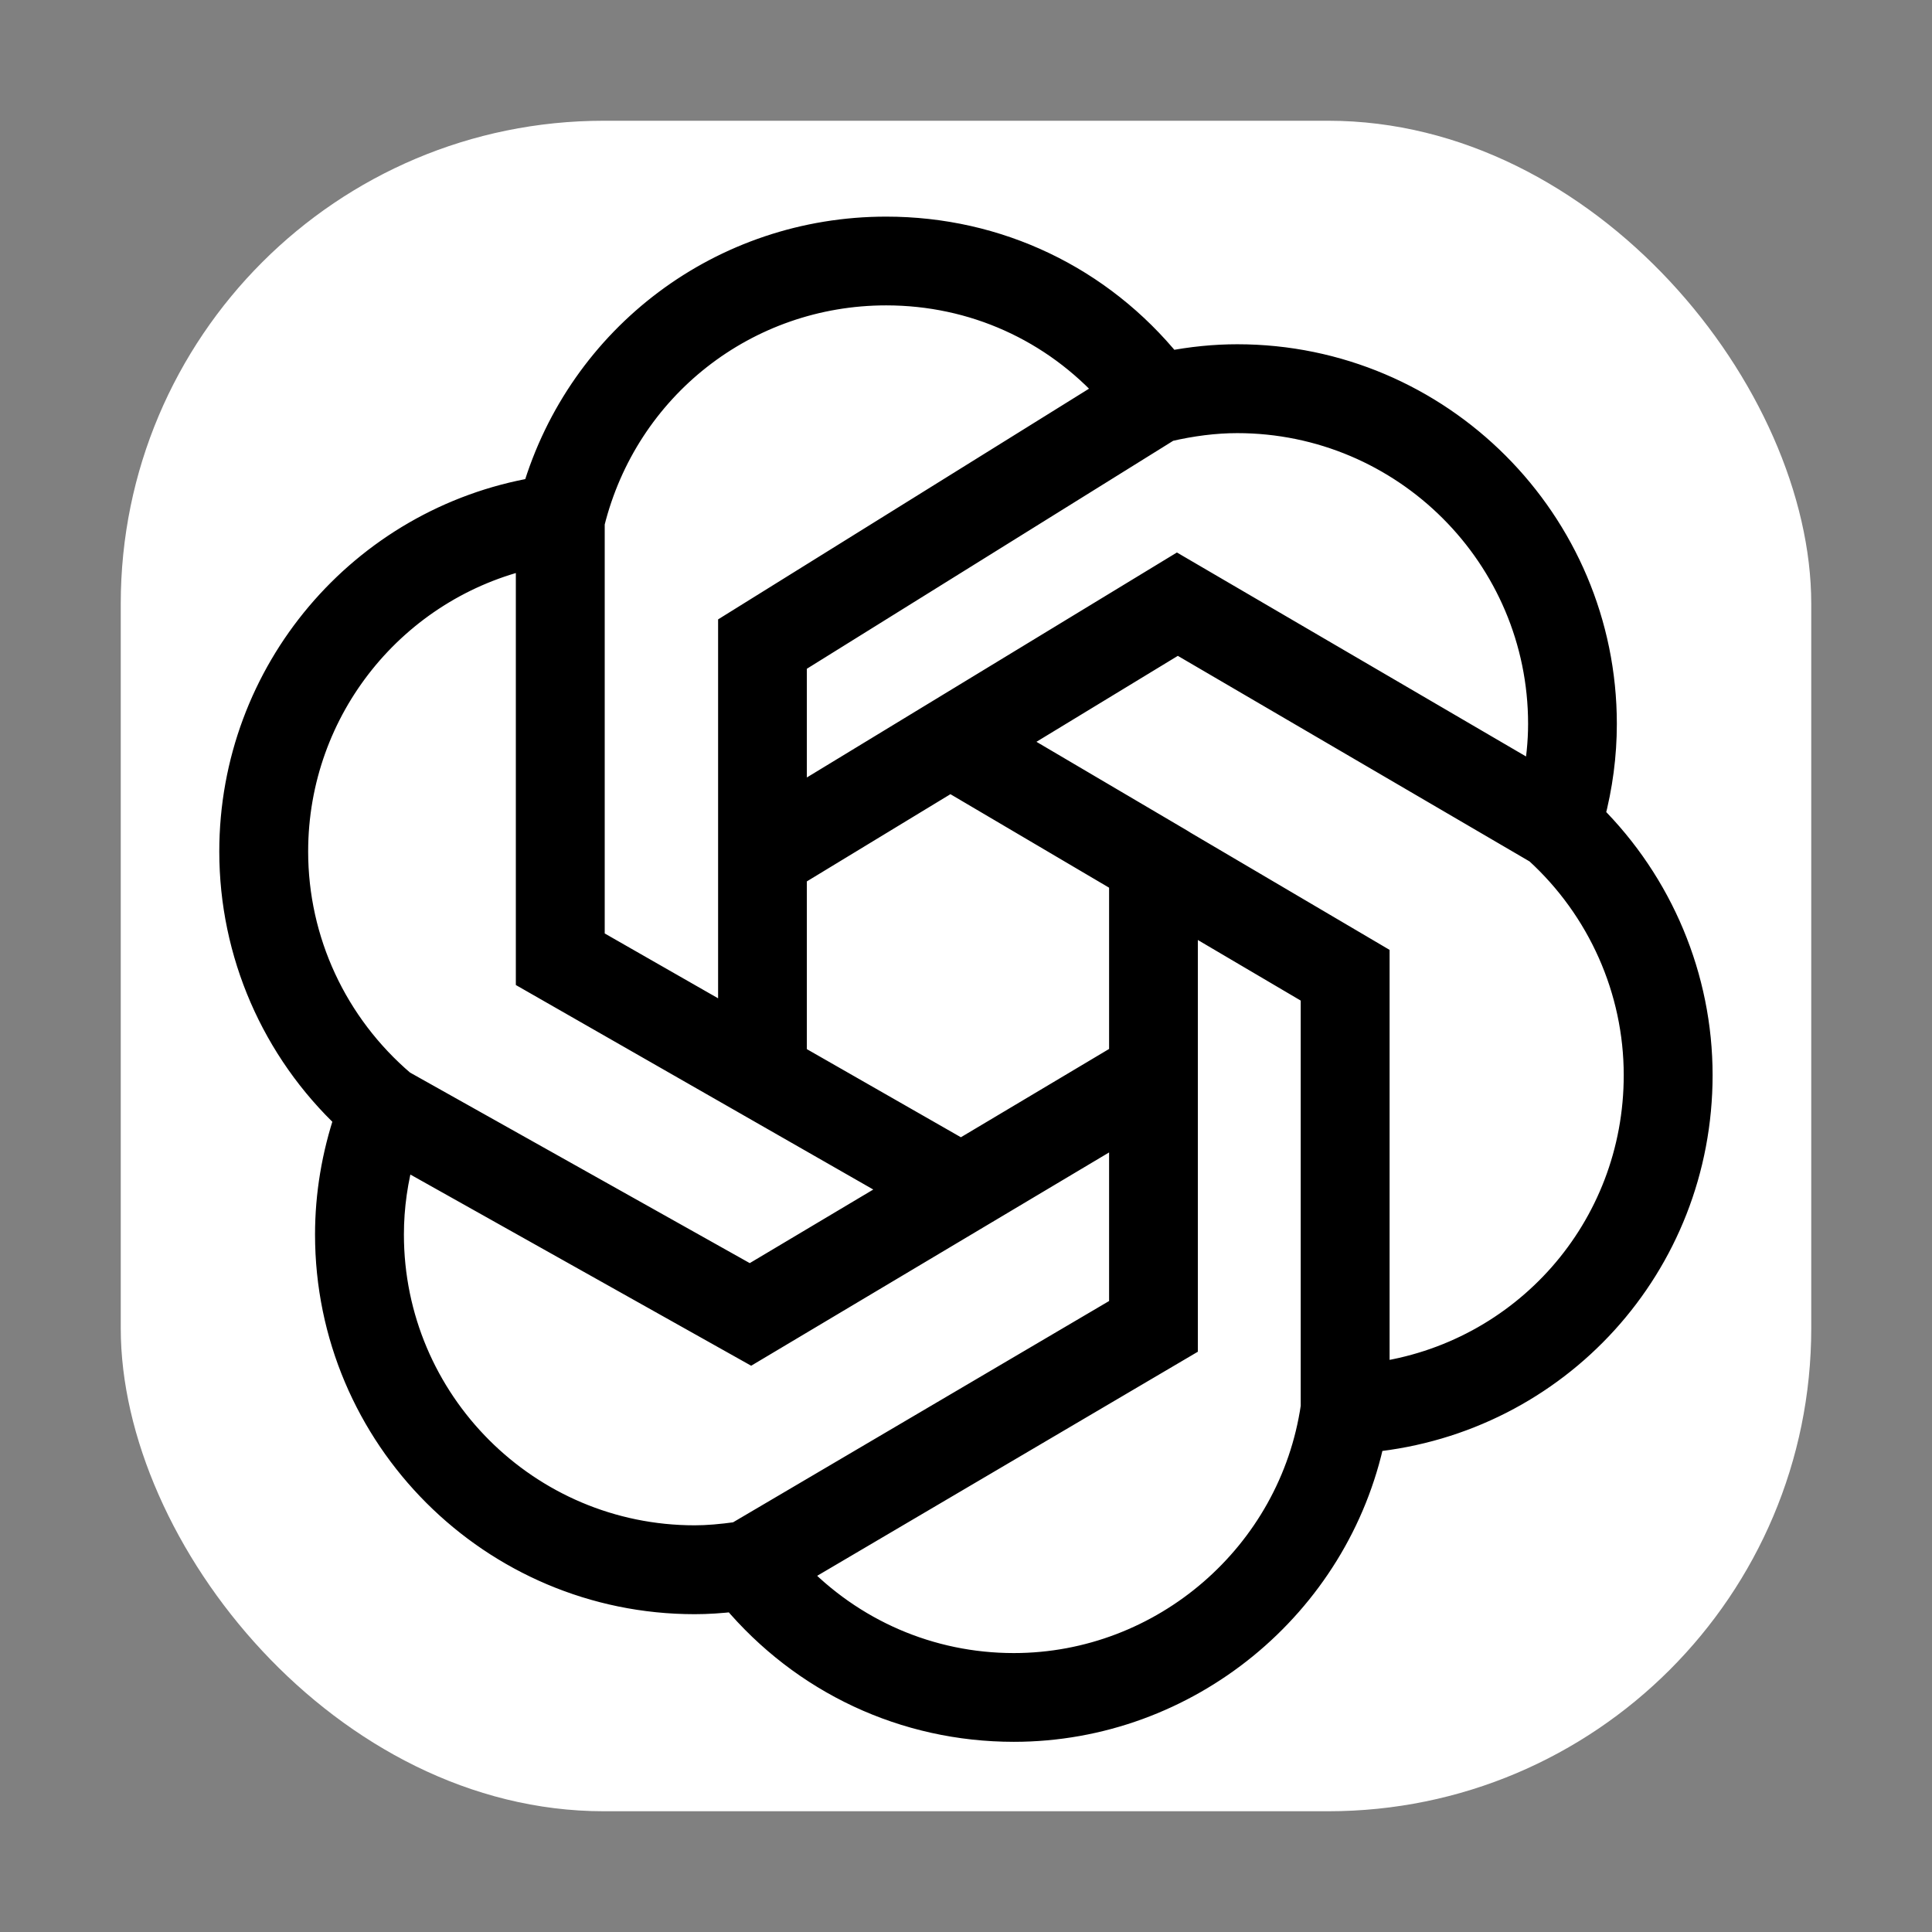 <svg width="16" height="16" viewBox="0 0 16 16" fill="none" xmlns="http://www.w3.org/2000/svg">
<rect x="0" y="0" width="16" height="16" fill="#808080" stroke="none"/>
<g clip-path="url(#clip0_4619_2026)">
<rect x="1" y="1" width="14" height="14" rx="4" fill="white"/>
<path d="M13.164 6.763C13.231 6.51 13.265 6.252 13.265 5.995C13.265 4.331 11.911 2.976 10.247 2.976C10.061 2.976 9.87 2.995 9.676 3.033C9.101 2.323 8.258 1.919 7.339 1.919C5.992 1.919 4.826 2.798 4.447 4.077C3.007 4.323 1.941 5.574 1.941 7.052C1.941 7.889 2.287 8.683 2.895 9.254C2.789 9.57 2.734 9.895 2.734 10.224C2.734 11.889 4.088 13.243 5.753 13.243C5.858 13.243 5.965 13.236 6.088 13.222C6.665 13.909 7.498 14.3 8.396 14.3C9.822 14.3 11.057 13.283 11.346 11.902C12.882 11.749 14.058 10.468 14.058 8.903C14.058 8.101 13.734 7.329 13.164 6.763ZM12.78 5.995C12.78 6.152 12.763 6.309 12.733 6.465L9.748 4.721L6.557 6.661V5.469L9.668 3.533C9.865 3.487 10.06 3.462 10.246 3.462C11.643 3.462 12.78 4.598 12.78 5.995ZM9.31 8.758L7.959 9.563L6.557 8.761V7.229L7.884 6.423L7.876 6.435L9.31 7.28V8.758ZM7.339 2.404C8.066 2.404 8.736 2.708 9.215 3.244L6.072 5.199V8.483L4.883 7.803V4.328C5.164 3.194 6.17 2.404 7.339 2.404ZM2.427 7.052C2.427 5.857 3.257 4.841 4.397 4.584V8.085L7.48 9.849L6.211 10.605L3.323 8.985C2.754 8.5 2.427 7.797 2.427 7.052ZM3.22 10.224C3.22 9.992 3.253 9.763 3.317 9.538L6.219 11.166L9.31 9.324V10.846L6.112 12.728C5.974 12.747 5.859 12.757 5.753 12.757C4.356 12.757 3.22 11.621 3.22 10.224ZM8.396 13.815C7.696 13.815 7.042 13.529 6.564 13.025L9.795 11.123V7.566L10.897 8.215V11.652C10.717 12.886 9.644 13.815 8.396 13.815ZM11.383 11.409V7.938L9.795 7.003L9.768 6.986L8.34 6.145L9.753 5.286L12.742 7.033C13.27 7.514 13.572 8.194 13.572 8.903C13.573 10.187 12.629 11.243 11.383 11.409Z" fill="black" stroke="black" stroke-width="0.25"/>
</g>
<defs>
<clipPath id="clip0_4619_2026">
<rect x="1" y="1" width="14" height="14" rx="4" fill="white"/>
</clipPath>
</defs>
</svg>
